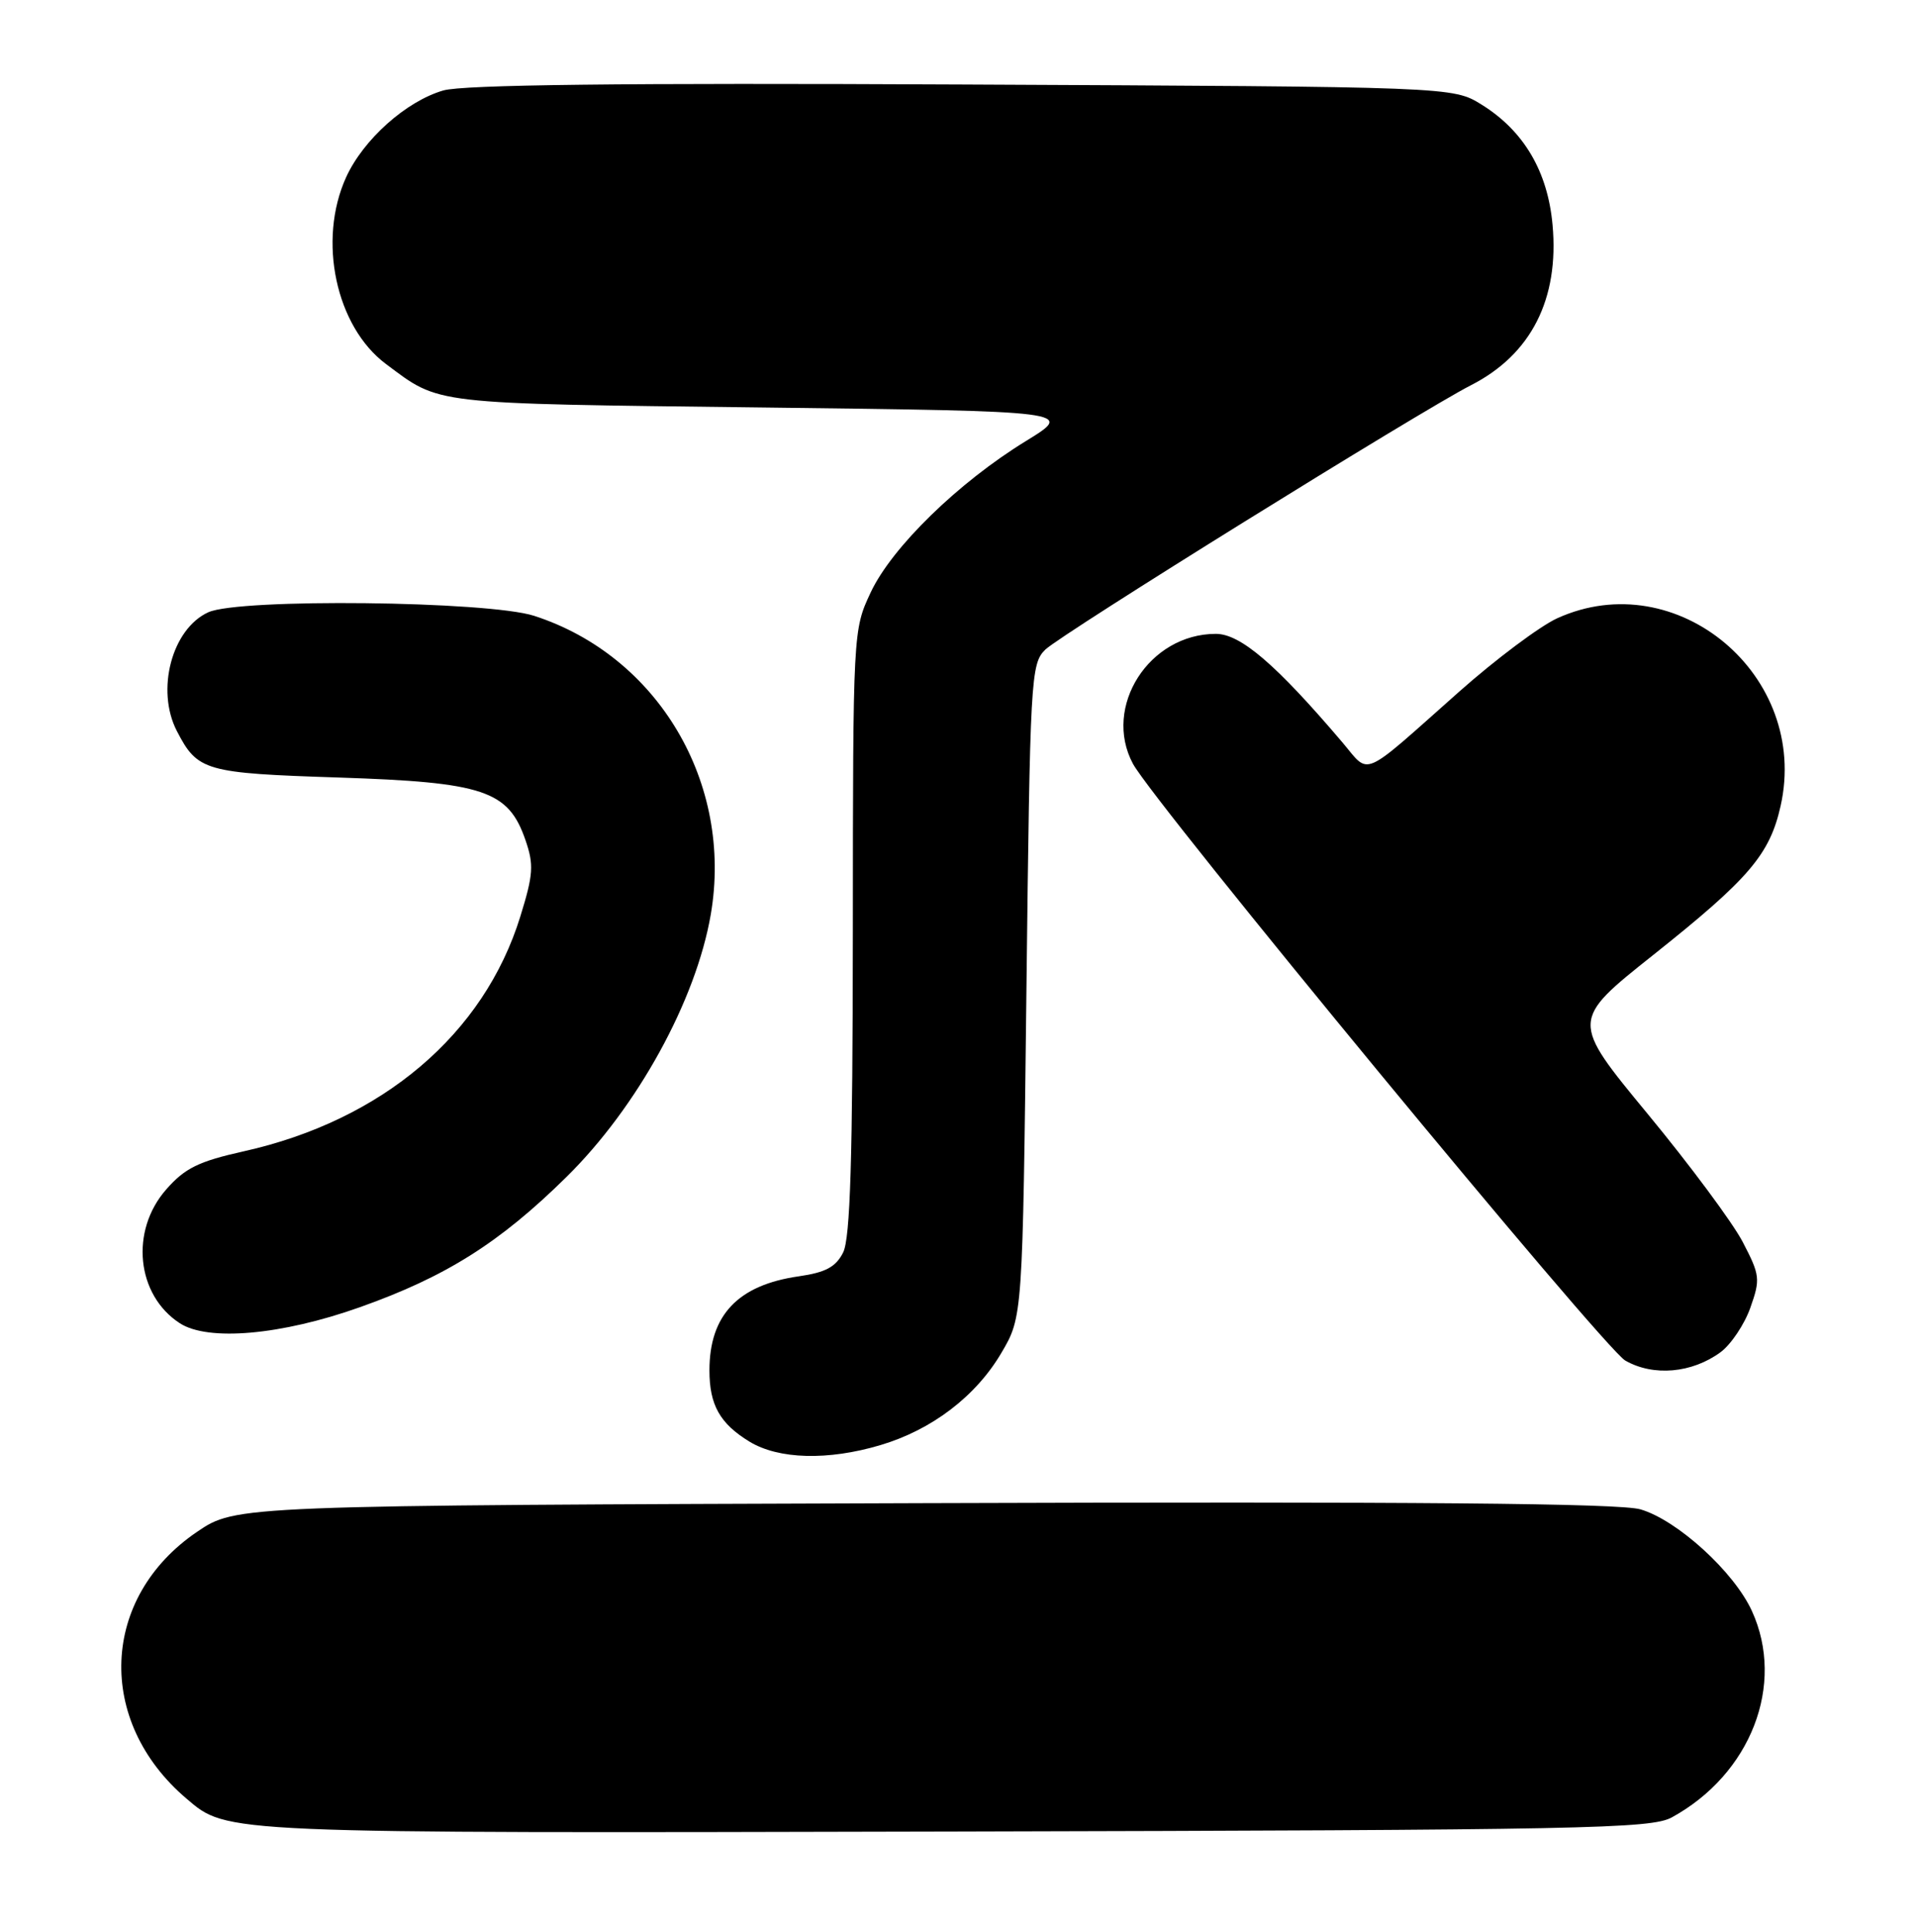 <?xml version="1.0" encoding="UTF-8" standalone="no"?>
<!DOCTYPE svg PUBLIC "-//W3C//DTD SVG 1.1//EN" "http://www.w3.org/Graphics/SVG/1.1/DTD/svg11.dtd" >
<svg xmlns="http://www.w3.org/2000/svg" xmlns:xlink="http://www.w3.org/1999/xlink" version="1.1" viewBox="0 0 254 256">
 <g >
 <path fill="currentColor"
d=" M 221.52 240.84 C 231.99 235.10 236.58 223.25 232.13 213.50 C 229.76 208.30 222.23 201.44 217.35 200.02 C 214.60 199.22 187.50 198.98 122.39 199.20 C 31.27 199.50 31.27 199.50 26.11 203.00 C 13.31 211.69 12.65 228.09 24.70 238.35 C 30.17 243.00 28.90 242.95 126.50 242.72 C 210.02 242.52 218.78 242.35 221.52 240.84 Z  M 116.65 191.51 C 123.48 189.48 129.30 185.04 132.68 179.29 C 135.50 174.50 135.50 174.50 136.00 131.28 C 136.48 89.72 136.58 87.98 138.50 86.09 C 140.58 84.05 188.17 54.49 194.90 51.05 C 202.87 46.99 206.61 39.63 205.71 29.79 C 205.07 22.72 201.90 17.34 196.32 13.87 C 192.50 11.50 192.50 11.50 127.50 11.20 C 82.33 10.98 61.35 11.23 58.73 11.99 C 53.79 13.43 48.14 18.49 45.86 23.49 C 42.06 31.86 44.50 43.28 51.14 48.24 C 58.39 53.65 56.77 53.47 100.93 54.00 C 142.36 54.50 142.36 54.50 135.93 58.45 C 126.98 63.94 118.18 72.52 115.37 78.50 C 113.03 83.48 113.02 83.62 113.00 123.50 C 112.98 153.65 112.66 164.11 111.71 165.99 C 110.74 167.91 109.38 168.63 105.84 169.14 C 97.78 170.29 94.00 174.28 94.00 181.61 C 94.00 186.19 95.39 188.66 99.31 191.05 C 103.17 193.40 109.70 193.58 116.65 191.51 Z  M 227.98 179.19 C 229.36 178.16 231.14 175.51 231.92 173.30 C 233.26 169.52 233.20 168.99 230.92 164.61 C 229.59 162.05 223.91 154.39 218.30 147.60 C 208.11 135.25 208.11 135.25 219.08 126.53 C 231.74 116.46 234.49 113.24 235.93 106.80 C 239.80 89.54 222.18 74.74 206.34 81.93 C 204.05 82.97 198.20 87.35 193.34 91.66 C 180.08 103.42 181.60 102.77 177.83 98.34 C 169.07 88.04 164.36 84.00 161.10 84.00 C 152.25 84.00 146.08 93.67 150.11 101.21 C 152.89 106.40 212.50 178.68 215.34 180.30 C 219.07 182.44 224.19 181.98 227.98 179.19 Z  M 47.67 173.24 C 59.06 169.20 66.19 164.71 75.03 156.00 C 84.44 146.74 92.22 132.58 94.18 121.17 C 97.16 103.76 87.19 86.92 70.77 81.61 C 64.64 79.64 31.69 79.27 27.60 81.14 C 22.77 83.34 20.63 91.45 23.43 96.87 C 26.18 102.19 27.13 102.46 44.90 103.04 C 64.10 103.67 67.35 104.75 69.62 111.32 C 70.75 114.59 70.67 115.87 68.95 121.43 C 64.13 137.05 50.67 148.48 32.27 152.58 C 26.32 153.91 24.50 154.80 22.02 157.63 C 17.20 163.12 18.07 171.63 23.83 175.36 C 27.58 177.79 37.29 176.93 47.67 173.24 Z "/>
</g>
</svg>